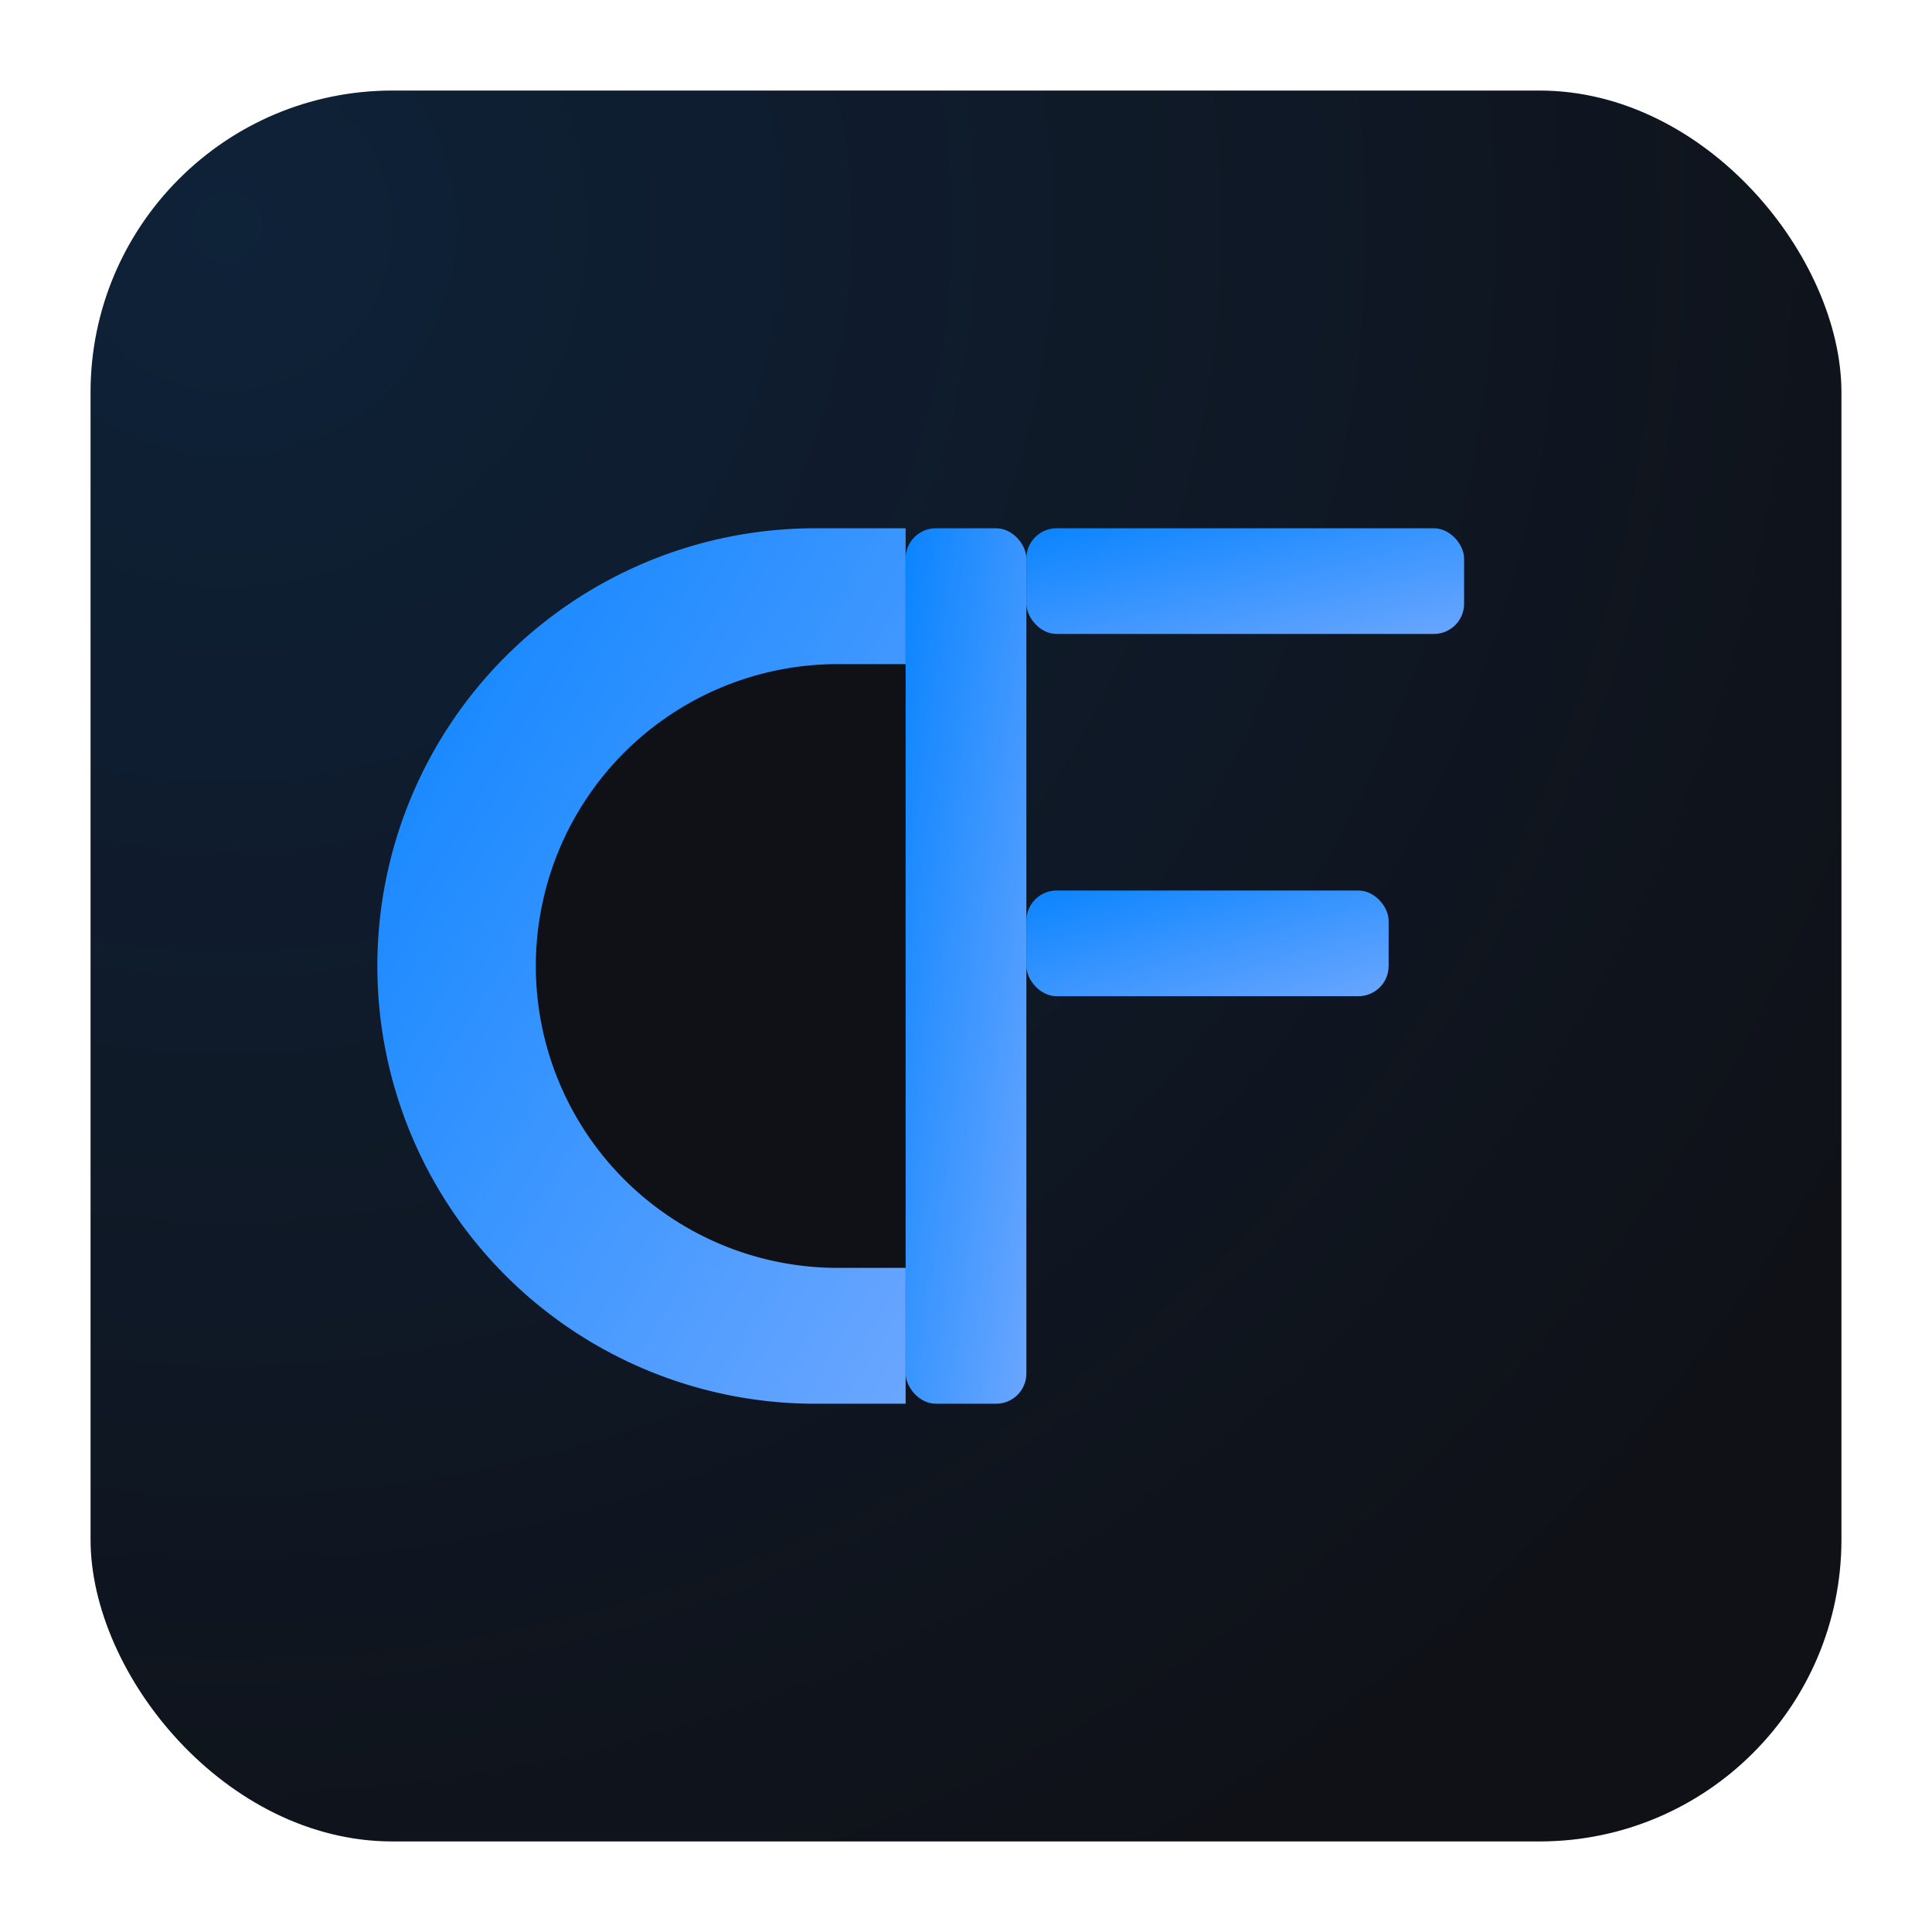 <?xml version="1.0" encoding="UTF-8"?>
<svg width="512" height="512" viewBox="0 0 512 512" xmlns="http://www.w3.org/2000/svg">
  <defs>
    <linearGradient id="g" x1="0" x2="1" y1="0" y2="1">
      <stop offset="0" stop-color="#0a84ff"/>
      <stop offset="1" stop-color="#6aa6ff"/>
    </linearGradient>
    <clipPath id="r">
      <rect x="24" y="24" width="464" height="464" rx="80" ry="80"/>
    </clipPath>
  </defs>
  <rect x="24" y="24" width="464" height="464" rx="80" ry="80" fill="#0f1117"/>
  <g clip-path="url(#r)" opacity="0.65">
    <radialGradient id="v" cx="0" cy="0" r="1" gradientUnits="userSpaceOnUse" gradientTransform="translate(60 60) rotate(45) scale(500)">
      <stop stop-color="#0a84ff" stop-opacity="0.22"/>
      <stop offset="1" stop-color="#0a84ff" stop-opacity="0"/>
    </radialGradient>
    <rect x="0" y="0" width="512" height="512" fill="url(#v)"/>
  </g>
  <g>
    <rect x="240" y="140" width="32" height="232" rx="8" fill="url(#g)"/>
    <path d="M240 140 h-24 a116 116 0 0 0 0 232 h24 z" fill="url(#g)"/>
    <path d="M240 176 h-18 a80 80 0 0 0 0 160 h18 z" fill="#0f1117"/>
    <rect x="272" y="140" width="116" height="28" rx="8" fill="url(#g)"/>
    <rect x="272" y="236" width="96"  height="28" rx="8" fill="url(#g)"/>
  </g>
</svg>

